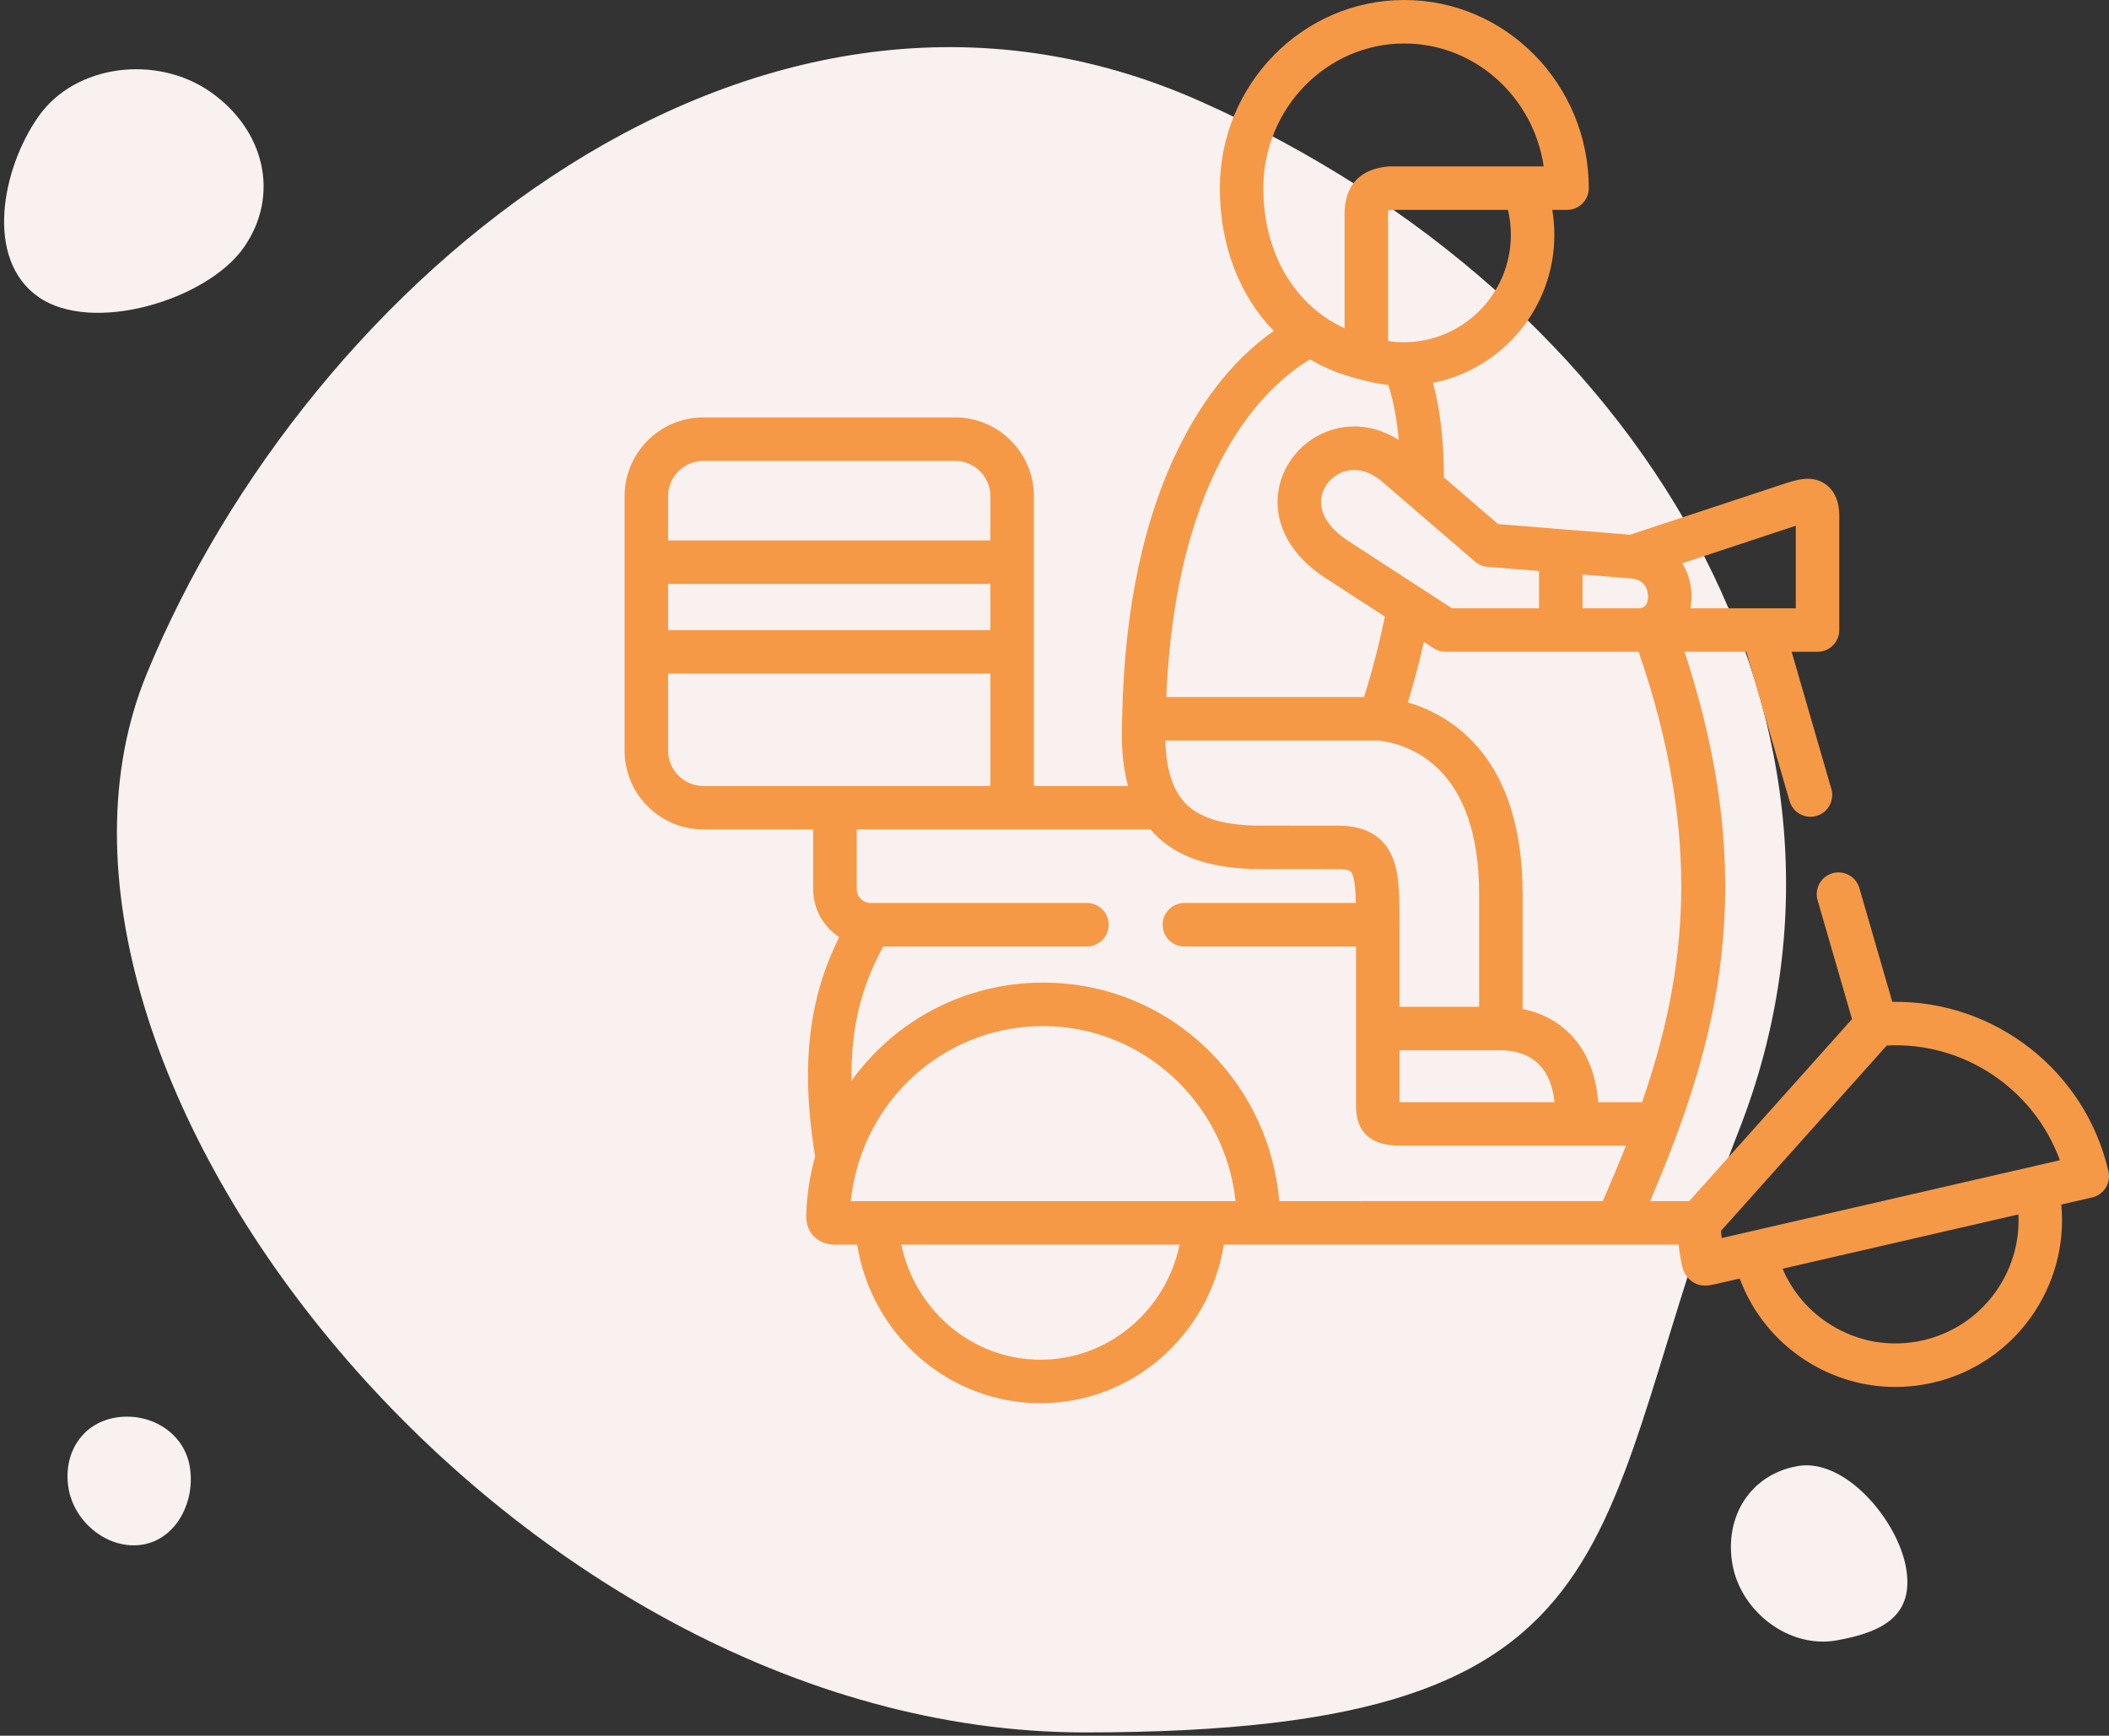 <?xml version="1.0" encoding="UTF-8"?>
<svg width="260px" height="214px" viewBox="0 0 260 214" version="1.1" xmlns="http://www.w3.org/2000/svg" xmlns:xlink="http://www.w3.org/1999/xlink">
    <rect x="0" y="0" width="260" height="214" fill="#333333" stroke="none"/>
    <!-- Generator: Sketch 58 (84663) - https://sketch.com -->
    <title>8</title>
    <desc>Created with Sketch.</desc>
    <g id="Page-1" stroke="none" stroke-width="1" fill="none" fill-rule="evenodd">
        <g id="8" transform="translate(-6, -11)">
            <path d="M109.198,219.186 C167.227,233.654 213.622,178.492 224.877,127.144 C236.131,75.796 158.159,6.36 88.331,18.672 C18.504,30.985 32.301,53.622 21.792,105.819 C11.283,158.017 51.169,204.718 109.198,219.186 Z" id="Oval" fill="#F8F1F0" transform="translate(123.039, 119.383) rotate(-170) translate(-123.039, -119.383) "></path>
            <path d="M21.657,201.182 C25.988,201.182 30,197.553 30,193.331 C30,189.108 25.81,186 21.478,186 C17.147,186 14,189.804 14,194.026 C14,198.249 17.325,201.182 21.657,201.182 Z" id="Oval-Copy" fill="#F8F1F0" transform="translate(22, 193.591) rotate(-280) translate(-22, -193.591) "></path>
            <path d="M21.356,51.87 C29.478,51.87 37,45.096 37,37.214 C37,29.332 32.368,19 24.246,19 C16.124,19 7,30.63 7,38.513 C7,46.395 13.234,51.87 21.356,51.87 Z" id="Oval-Copy-3" fill="#F8F1F0" transform="translate(22, 35.435) rotate(-145) translate(-22, -35.435) "></path>
            <path d="M229.528,213 C235.484,213 241,207.92 241,202.008 C241,196.097 239.6,192 233.643,192 C227.687,192 219,197.07 219,202.982 C219,208.894 223.572,213 229.528,213 Z" id="Oval-Copy-2" fill="#F8F1F0" transform="translate(230, 202.5) rotate(-280) translate(-230, -202.5) "></path>
            <g id="001-delivery-man" transform="translate(174.5, 97.5) scale(-1, 1) translate(-174.5, -97.5) translate(83, 11)" fill="#F69946" fill-rule="nonzero">
                <path d="M173.288,51.462 L142.255,51.462 C136.9,51.462 132.543,55.821 132.543,61.18 L132.543,96.901 L120.935,96.901 C121.58,94.555 121.82,91.789 121.663,88.57 L121.663,88.57 C121.411,74.966 118.942,63.501 114.325,54.492 C110.74,47.498 106.557,43.305 102.967,40.799 C107.181,36.466 109.617,30.303 109.617,23.194 C109.617,10.405 99.415,0 86.875,0 C74.336,0 64.134,10.405 64.134,23.194 C64.134,24.675 65.334,25.875 66.815,25.875 L68.636,25.875 C68.468,26.887 68.379,27.918 68.379,28.964 C68.379,37.978 74.819,45.511 83.334,47.199 C82.441,50.513 81.998,54.421 81.999,58.86 L75.313,64.611 L59.045,65.927 L40.279,59.723 C38.56,59.151 36.61,58.505 34.919,59.725 C33.252,60.927 33.252,63.033 33.252,63.725 L33.252,77.677 C33.252,79.158 34.452,80.358 35.933,80.358 L39.124,80.358 L34.229,97.274 C33.818,98.696 34.637,100.183 36.059,100.594 C37.482,101.008 38.968,100.186 39.38,98.764 L44.706,80.358 L52.327,80.358 C42.848,109.265 48.257,128.561 56.57,148.088 L51.751,148.088 L31.681,125.646 L35.925,110.983 C36.337,109.561 35.518,108.075 34.095,107.663 C32.673,107.252 31.187,108.071 30.775,109.493 L26.716,123.518 C14.161,123.308 2.931,131.965 0.069,144.419 C-0.263,145.862 0.638,147.3 2.08,147.632 L5.885,148.507 C4.913,158.606 11.563,168.133 21.705,170.468 C23.245,170.823 24.798,170.998 26.341,170.998 C30.145,170.998 33.883,169.931 37.188,167.859 C41.068,165.428 43.959,161.854 45.524,157.629 L48.526,158.32 C49.421,158.527 50.269,158.632 51.117,158.176 C51.906,157.751 52.43,156.984 52.627,156.119 C52.816,155.241 52.959,154.349 53.059,153.449 L109.124,153.449 C110.917,164.597 120.401,173 131.728,173 C143.055,173 152.54,164.597 154.333,153.449 L156.378,153.449 C156.378,153.449 156.784,153.454 156.877,153.454 C157.644,153.454 158.751,153.369 159.66,152.444 C160.115,151.981 160.649,151.153 160.608,149.837 C160.533,147.32 160.155,144.887 159.51,142.575 C161.645,129.612 159.591,121.716 156.545,115.537 C158.471,114.275 159.747,112.1 159.747,109.63 L159.747,102.262 L173.288,102.262 C178.643,102.262 183,97.903 183,92.544 L183,61.18 C183,55.821 178.644,51.462 173.288,51.462 Z M34.342,163.317 C30.91,165.468 26.85,166.151 22.908,165.244 L22.908,165.244 C15.653,163.574 10.812,156.921 11.165,149.727 L40.243,156.42 C39.04,159.252 37.004,161.648 34.342,163.317 L34.342,163.317 Z M47.755,152.642 L6.056,143.046 C9.274,134.233 17.934,128.4 27.399,128.902 L47.826,151.743 C47.809,152.044 47.785,152.344 47.755,152.642 Z M88.246,105.926 C87.468,107.978 87.468,110.509 87.468,114.011 L87.468,124.128 L77.652,124.128 L77.652,110.249 C77.652,94.558 86.215,91.762 90.058,91.3 L116.339,91.3 C116.233,94.861 115.429,97.393 113.904,99 C112.126,100.872 109.084,101.784 104.603,101.788 L94.981,101.798 C91.55,101.799 89.284,103.187 88.246,105.926 L88.246,105.926 Z M87.468,129.489 L87.468,135.89 C87.443,135.89 87.418,135.89 87.392,135.89 L68.351,135.89 C68.566,133.905 69.184,132.368 70.199,131.305 C71.71,129.725 73.837,129.489 74.971,129.489 L87.468,129.489 Z M116.22,85.939 L91.842,85.939 C90.863,82.858 89.99,79.485 89.272,76.018 L96.684,71.206 C100.73,68.579 102.835,64.866 102.459,61.02 C102.126,57.61 99.808,54.564 96.554,53.261 C93.582,52.07 90.384,52.444 87.557,54.252 C87.79,51.688 88.224,49.399 88.851,47.456 C89.994,47.338 91.129,47.114 92.243,46.786 C94.512,46.26 96.608,45.42 98.501,44.307 C103.664,47.391 115.019,57.397 116.22,85.939 L116.22,85.939 Z M69.691,20.514 C70.956,11.948 78.18,5.362 86.875,5.362 C96.459,5.362 104.255,13.362 104.255,23.195 C104.255,31.192 100.421,37.638 94.237,40.474 L94.237,26.369 C94.237,23.926 93.302,20.93 88.851,20.525 C88.77,20.517 88.689,20.514 88.608,20.514 L69.691,20.514 Z M73.741,28.965 C73.741,27.907 73.861,26.873 74.098,25.875 L88.477,25.875 C88.642,25.893 88.763,25.913 88.849,25.93 C88.863,26.03 88.875,26.172 88.875,26.369 L88.875,42.052 C88.237,42.146 87.594,42.193 86.952,42.194 C86.946,42.194 86.94,42.194 86.934,42.194 C79.658,42.187 73.741,36.255 73.741,28.965 Z M70.265,70.399 L76.615,69.886 C77.181,69.84 77.717,69.616 78.148,69.246 L89.607,59.39 L89.609,59.388 C90.717,58.433 91.899,57.944 93.051,57.944 C93.563,57.944 94.07,58.041 94.561,58.237 C95.977,58.805 96.983,60.101 97.124,61.54 C97.301,63.352 96.108,65.187 93.765,66.709 L80.996,74.997 L70.266,74.997 L70.266,70.399 L70.265,70.399 Z M58.937,71.316 L64.904,70.833 L64.904,74.998 L57.97,74.998 C57.071,74.998 56.852,74.251 56.826,73.624 C56.811,73.269 56.845,71.487 58.937,71.316 Z M52.592,69.465 C51.785,70.789 51.407,72.338 51.469,73.844 C51.485,74.234 51.535,74.609 51.604,74.975 C51.604,74.983 51.6,74.99 51.602,74.997 L38.614,74.997 L38.614,64.82 L52.602,69.444 C52.598,69.451 52.596,69.458 52.592,69.465 Z M57.985,80.359 L81.79,80.359 C82.307,80.359 82.815,80.209 83.249,79.927 L84.462,79.139 C85.046,81.719 85.711,84.23 86.435,86.601 C80.968,88.215 72.29,93.43 72.29,110.249 L72.29,124.396 C70.409,124.776 68.184,125.653 66.323,127.601 C64.361,129.654 63.241,132.436 62.972,135.889 L57.564,135.889 C52.115,120.184 50.042,103.472 57.985,80.359 L57.985,80.359 Z M62.403,148.079 C61.412,145.8 60.457,143.53 59.558,141.251 L87.392,141.251 C91,141.251 92.829,139.609 92.829,136.37 L92.829,126.808 L92.829,116.692 L113.988,116.692 C115.468,116.692 116.668,115.492 116.668,114.011 C116.668,112.53 115.468,111.33 113.988,111.33 L92.848,111.33 C92.882,109.807 92.98,108.562 93.259,107.826 C93.394,107.469 93.512,107.16 94.984,107.16 L104.609,107.15 C110.636,107.144 114.949,105.686 117.792,102.691 C117.924,102.552 118.048,102.407 118.173,102.262 L135.224,102.262 L154.387,102.262 L154.387,109.63 C154.387,110.552 153.611,111.33 152.691,111.33 L126.004,111.33 C124.523,111.33 123.324,112.53 123.324,114.011 C123.324,115.492 124.523,116.692 126.004,116.692 L151.116,116.692 C153.235,120.625 155.141,125.518 155.027,133.25 C149.724,125.883 141.138,121.146 131.394,121.146 C123.569,121.146 116.226,124.215 110.718,129.79 C105.83,134.736 102.894,141.155 102.29,148.088 L62.403,148.079 Z M131.728,167.639 C123.348,167.639 116.281,161.601 114.571,153.45 L148.886,153.45 C147.176,161.6 140.108,167.639 131.728,167.639 L131.728,167.639 Z M151.931,148.089 L111.526,148.089 L107.675,148.089 C108.991,135.967 119.126,126.507 131.394,126.507 C142.165,126.507 151.21,133.61 154.206,143.553 C154.216,143.584 154.225,143.616 154.236,143.647 C154.66,145.074 154.959,146.558 155.121,148.089 L151.931,148.089 Z M177.639,92.544 C177.639,94.946 175.687,96.901 173.288,96.901 L137.904,96.901 L137.904,83.057 L177.639,83.057 L177.639,92.544 Z M177.639,77.695 L137.904,77.695 L137.904,71.993 L177.639,71.993 L177.639,77.695 Z M177.639,66.632 L137.904,66.632 L137.904,61.18 C137.904,58.778 139.856,56.824 142.255,56.824 L173.288,56.824 C175.687,56.824 177.639,58.778 177.639,61.18 L177.639,66.632 Z" id="Shape"></path>
            </g>
        </g>
    </g>
</svg>